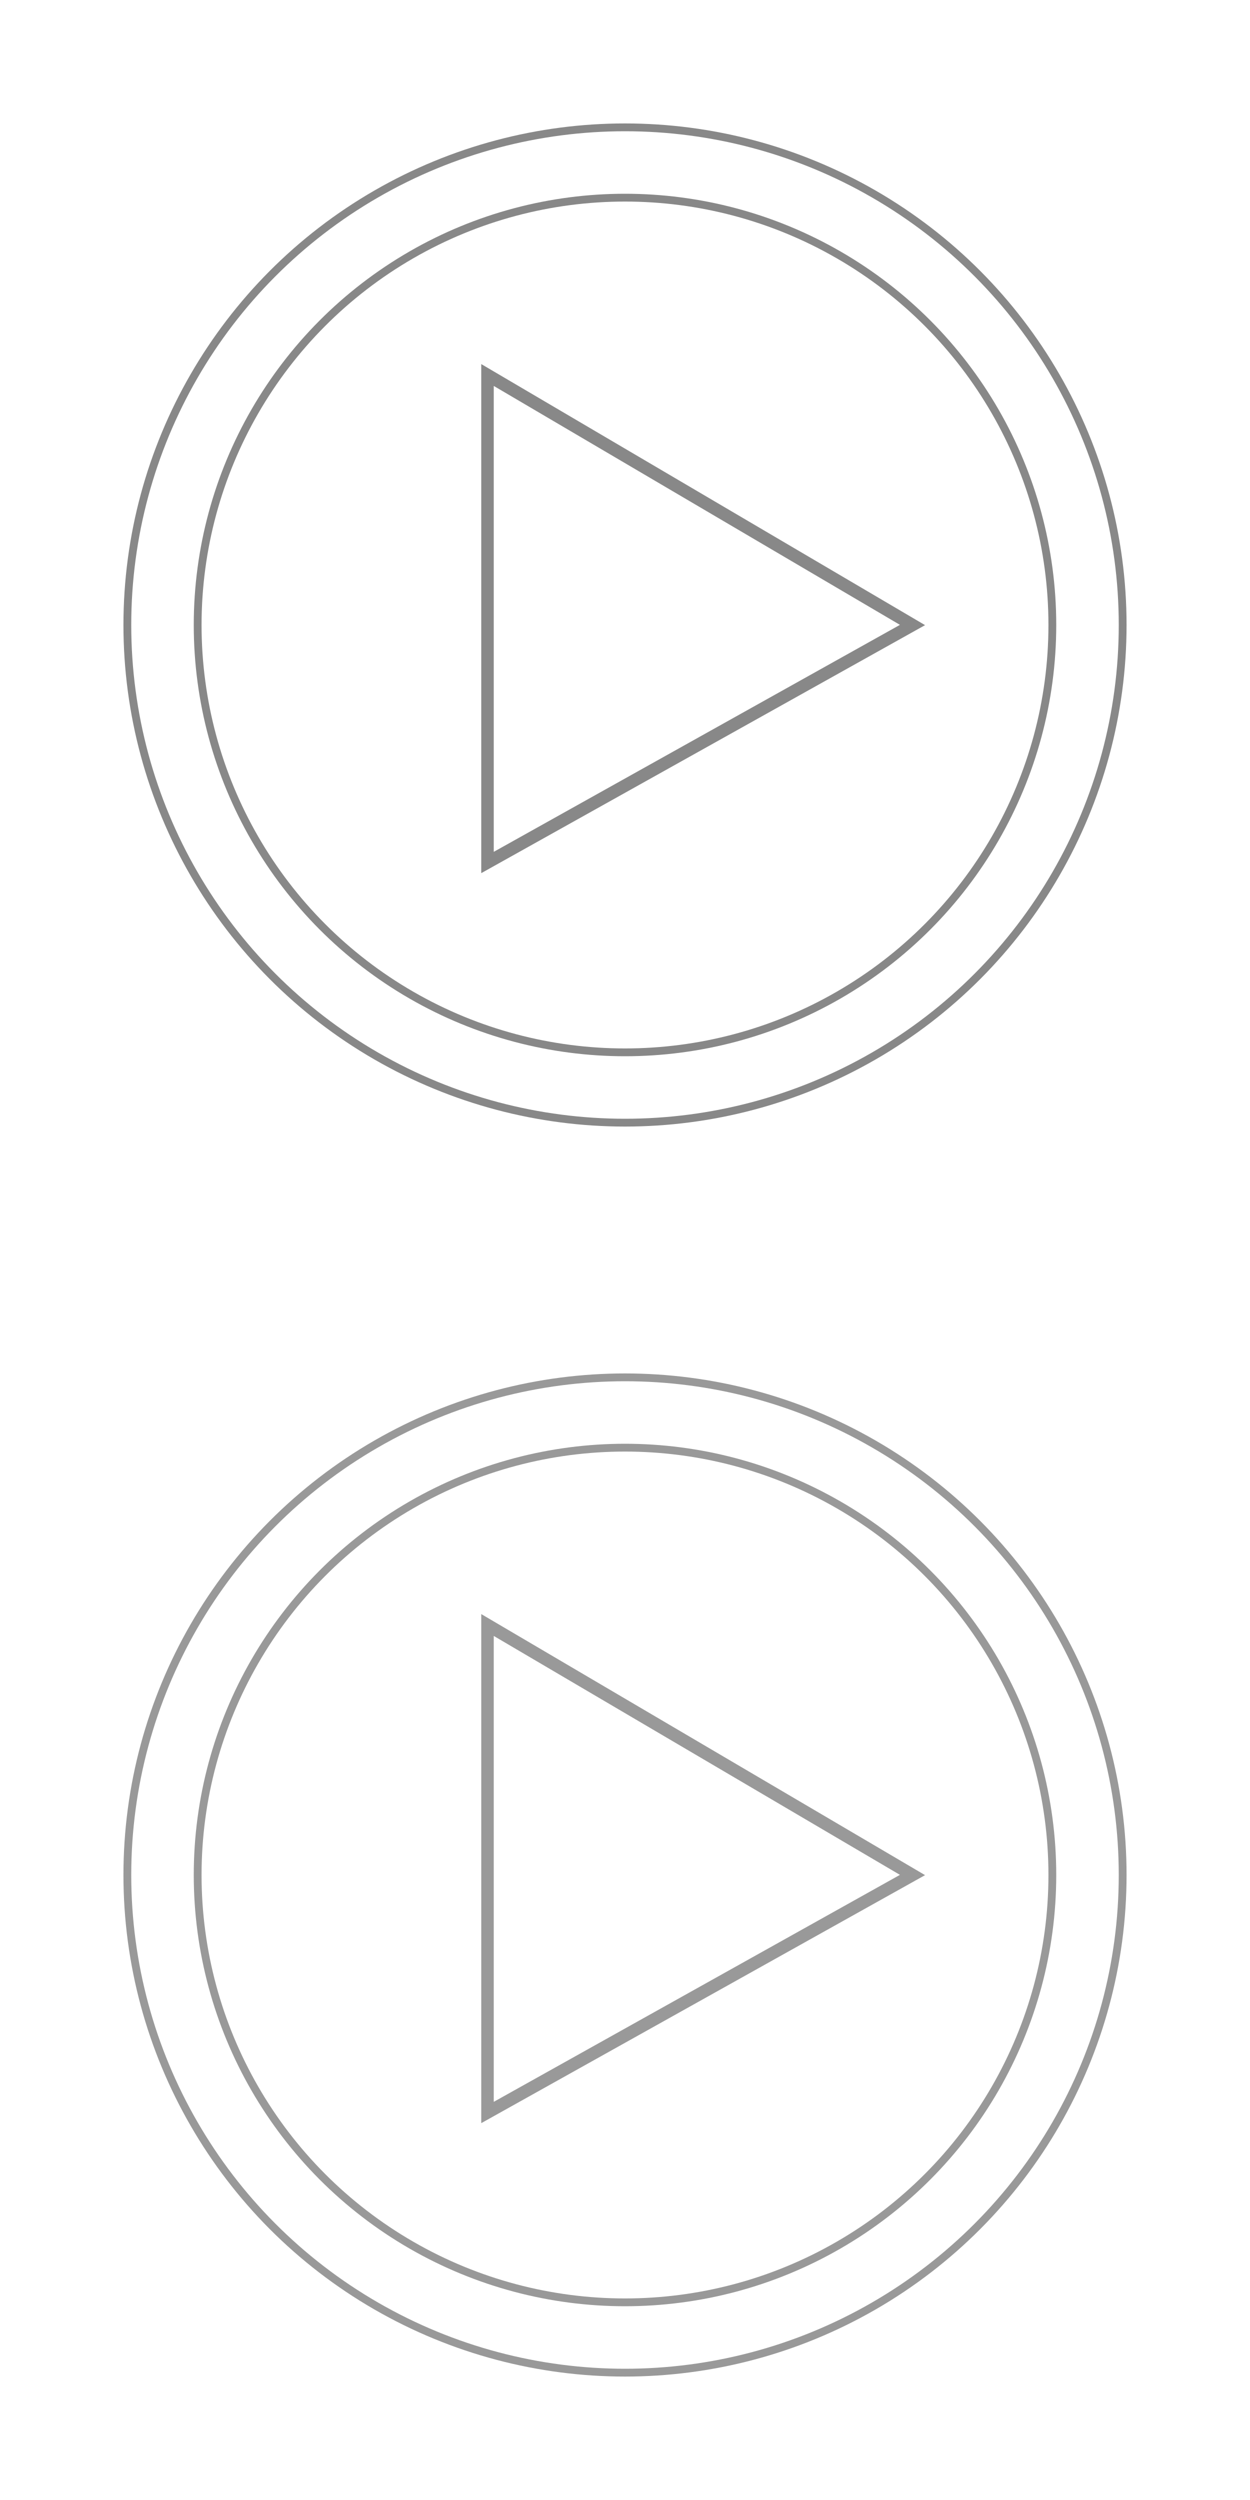 <?xml version="1.0" standalone="no"?>
<!DOCTYPE svg PUBLIC "-//W3C//DTD SVG 1.1//EN" "http://www.w3.org/Graphics/SVG/1.1/DTD/svg11.dtd">
<svg viewBox="0 0 100 200" version="1.1" xmlns="http://www.w3.org/2000/svg" 
    xml:space="preserve" x="0px" y="0px" width="100px" height="200px" background-color="#fff0" shape-rendering="geometricPrecision">
    <defs>
        <filter id="filter1" x="-100%" y="-100%" width="300%" height="300%">
            <feColorMatrix result="out" in="SourceGraphic" type="matrix" values="0 0 0 0 0 0 0 0 0 0 0 0 0 0 0 0 0 0 0.251 0"/>
            <feMorphology result="out" in="out" operator="dilate" radius="1"/>
            <feGaussianBlur result="out" in="out" stdDeviation="4"/>
            <feBlend in="SourceGraphic" in2="out" mode="normal" result="Glow1"/>
        </filter>
        <filter id="filter2" x="-100%" y="-100%" width="300%" height="300%">
            <feColorMatrix result="out" in="SourceGraphic" type="matrix" values="0 0 0 0.75 0 0 0 0 0.75 0 0 0 0 0.75 0 0 0 0 0.251 0"/>
            <feMorphology result="out" in="out" operator="dilate" radius="1"/>
            <feGaussianBlur result="out" in="out" stdDeviation="4"/>
            <feBlend in="SourceGraphic" in2="out" mode="normal" result="Glow2"/>
        </filter>
        <filter id="filter3" x="-100%" y="-100%" width="300%" height="300%">
            <feGaussianBlur result="out" in="SourceGraphic" stdDeviation="2"/>
            <feBlend in="SourceGraphic" in2="out" mode="normal" result="Glow1"/>
        </filter>
    </defs>
    <g>
        <polygon filter="url(#filter1)" points="73,50 39,69 39,30" stroke="#888" stroke-width="1" fill="#fff"/>
        <circle filter="url(#filter3)" cx="50" cy="50" r="37" stroke="#888" stroke-width="6.25" fill="none"/>
        <circle cx="50" cy="50" r="37" stroke="#fff" stroke-width="5" fill="none"/>
    </g>
    <g>
        <polygon filter="url(#filter2)" points="73,150 39,169 39,130" stroke="#999" stroke-width="1" fill="#fff"/>
        <circle filter="url(#filter3)" cx="50" cy="150" r="37" stroke="#999" stroke-width="6.25" fill="none"/>
        <circle cx="50" cy="150" r="37" stroke="#fff" stroke-width="5" fill="none"/>
    </g>
</svg>